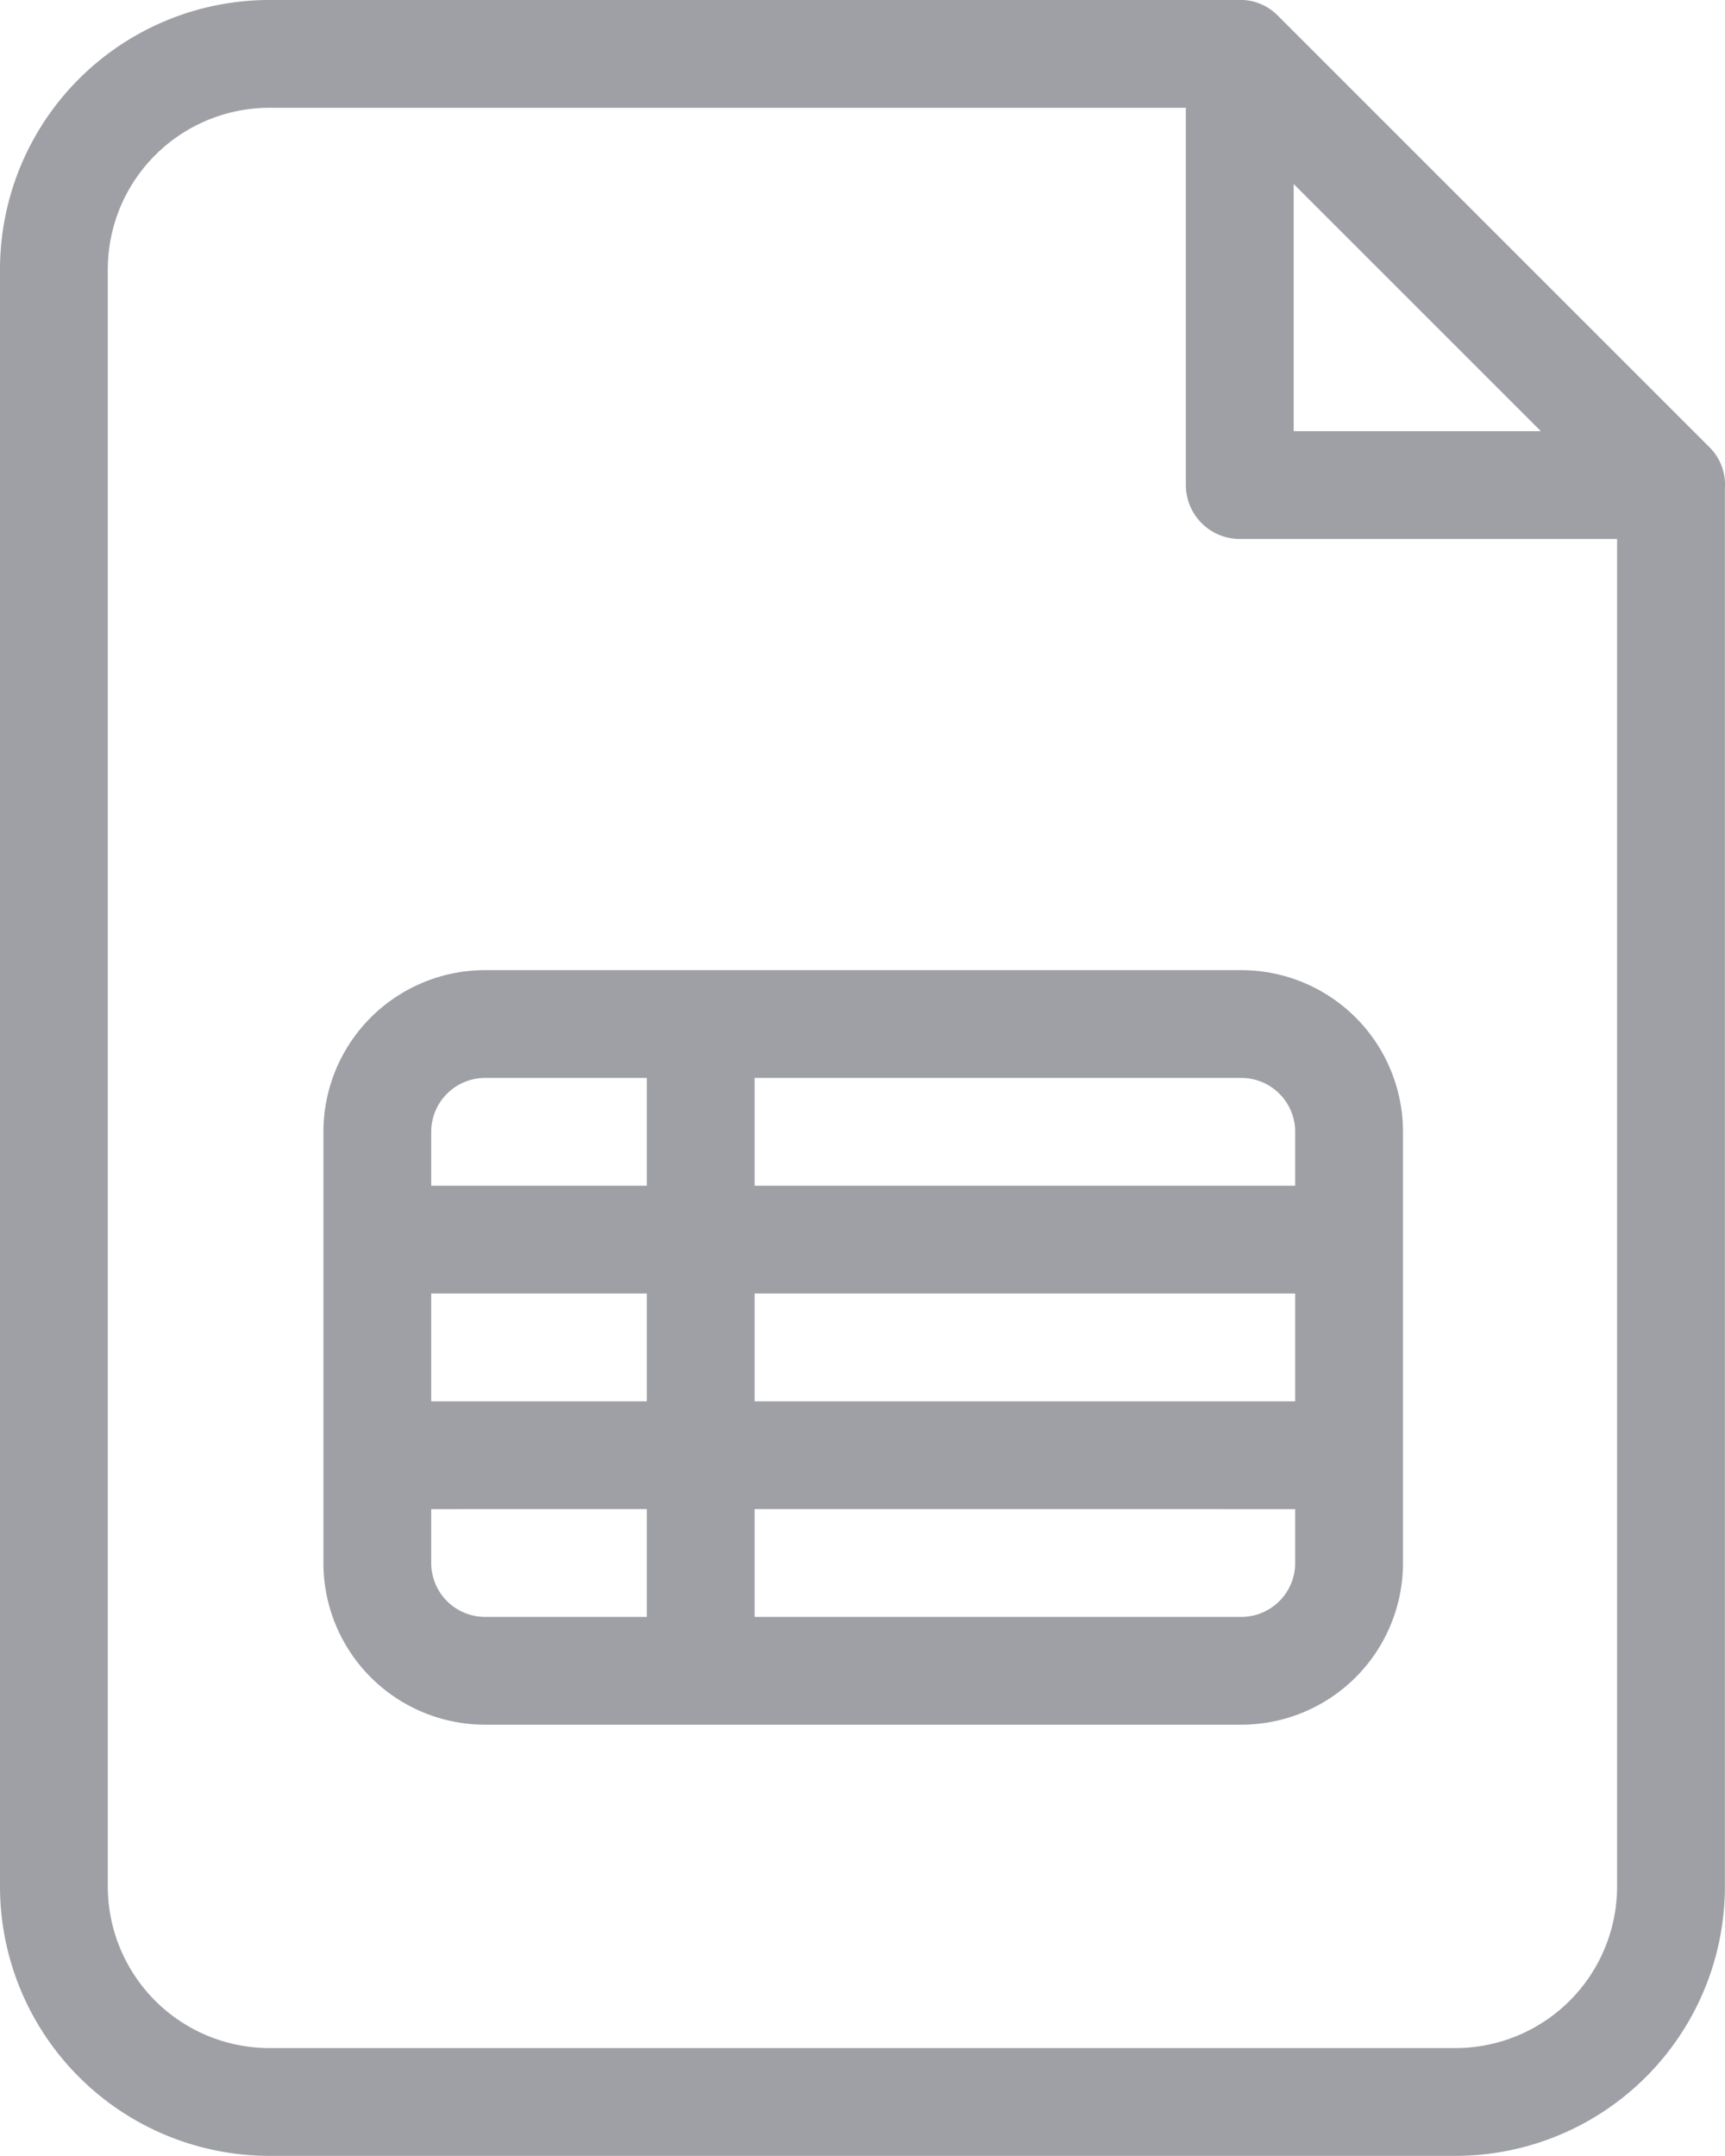 <svg xmlns="http://www.w3.org/2000/svg" width="16.001" height="20.001" viewBox="0 0 16.001 20.001">
    <path id="prefix__file-table" d="M20 6.529V19.5a2.5 2.5 0 0 1-2.5 2.5h-11A2.5 2.5 0 0 1 4 19.5v-15A2.5 2.5 0 0 1 6.5 2h8.972a.489.489 0 0 1 .382.146l4 4a.489.489 0 0 1 .146.383zM15 3H6.5A1.5 1.5 0 0 0 5 4.5v15A1.5 1.5 0 0 0 6.5 21h11a1.5 1.5 0 0 0 1.5-1.5V7h-3.5a.5.5 0 0 1-.5-.5zm1 .707V6h2.293zM8 15h2v-1H8zm0 1v.5a.5.5 0 0 0 .5.5H10v-1zm8.014-1v-1H11v1zm0 1H11v1h4.514a.5.5 0 0 0 .5-.5zM8 13h2v-1H8.5a.5.5 0 0 0-.5.5zm8.014 0v-.5a.5.5 0 0 0-.5-.5H11v1zM7 12.5A1.5 1.5 0 0 1 8.5 11h7.014a1.5 1.5 0 0 1 1.5 1.5v4a1.5 1.5 0 0 1-1.5 1.5H8.5A1.5 1.5 0 0 1 7 16.5z" transform="translate(-4 -2)" style="fill:#9ea0a5"/>
</svg>
